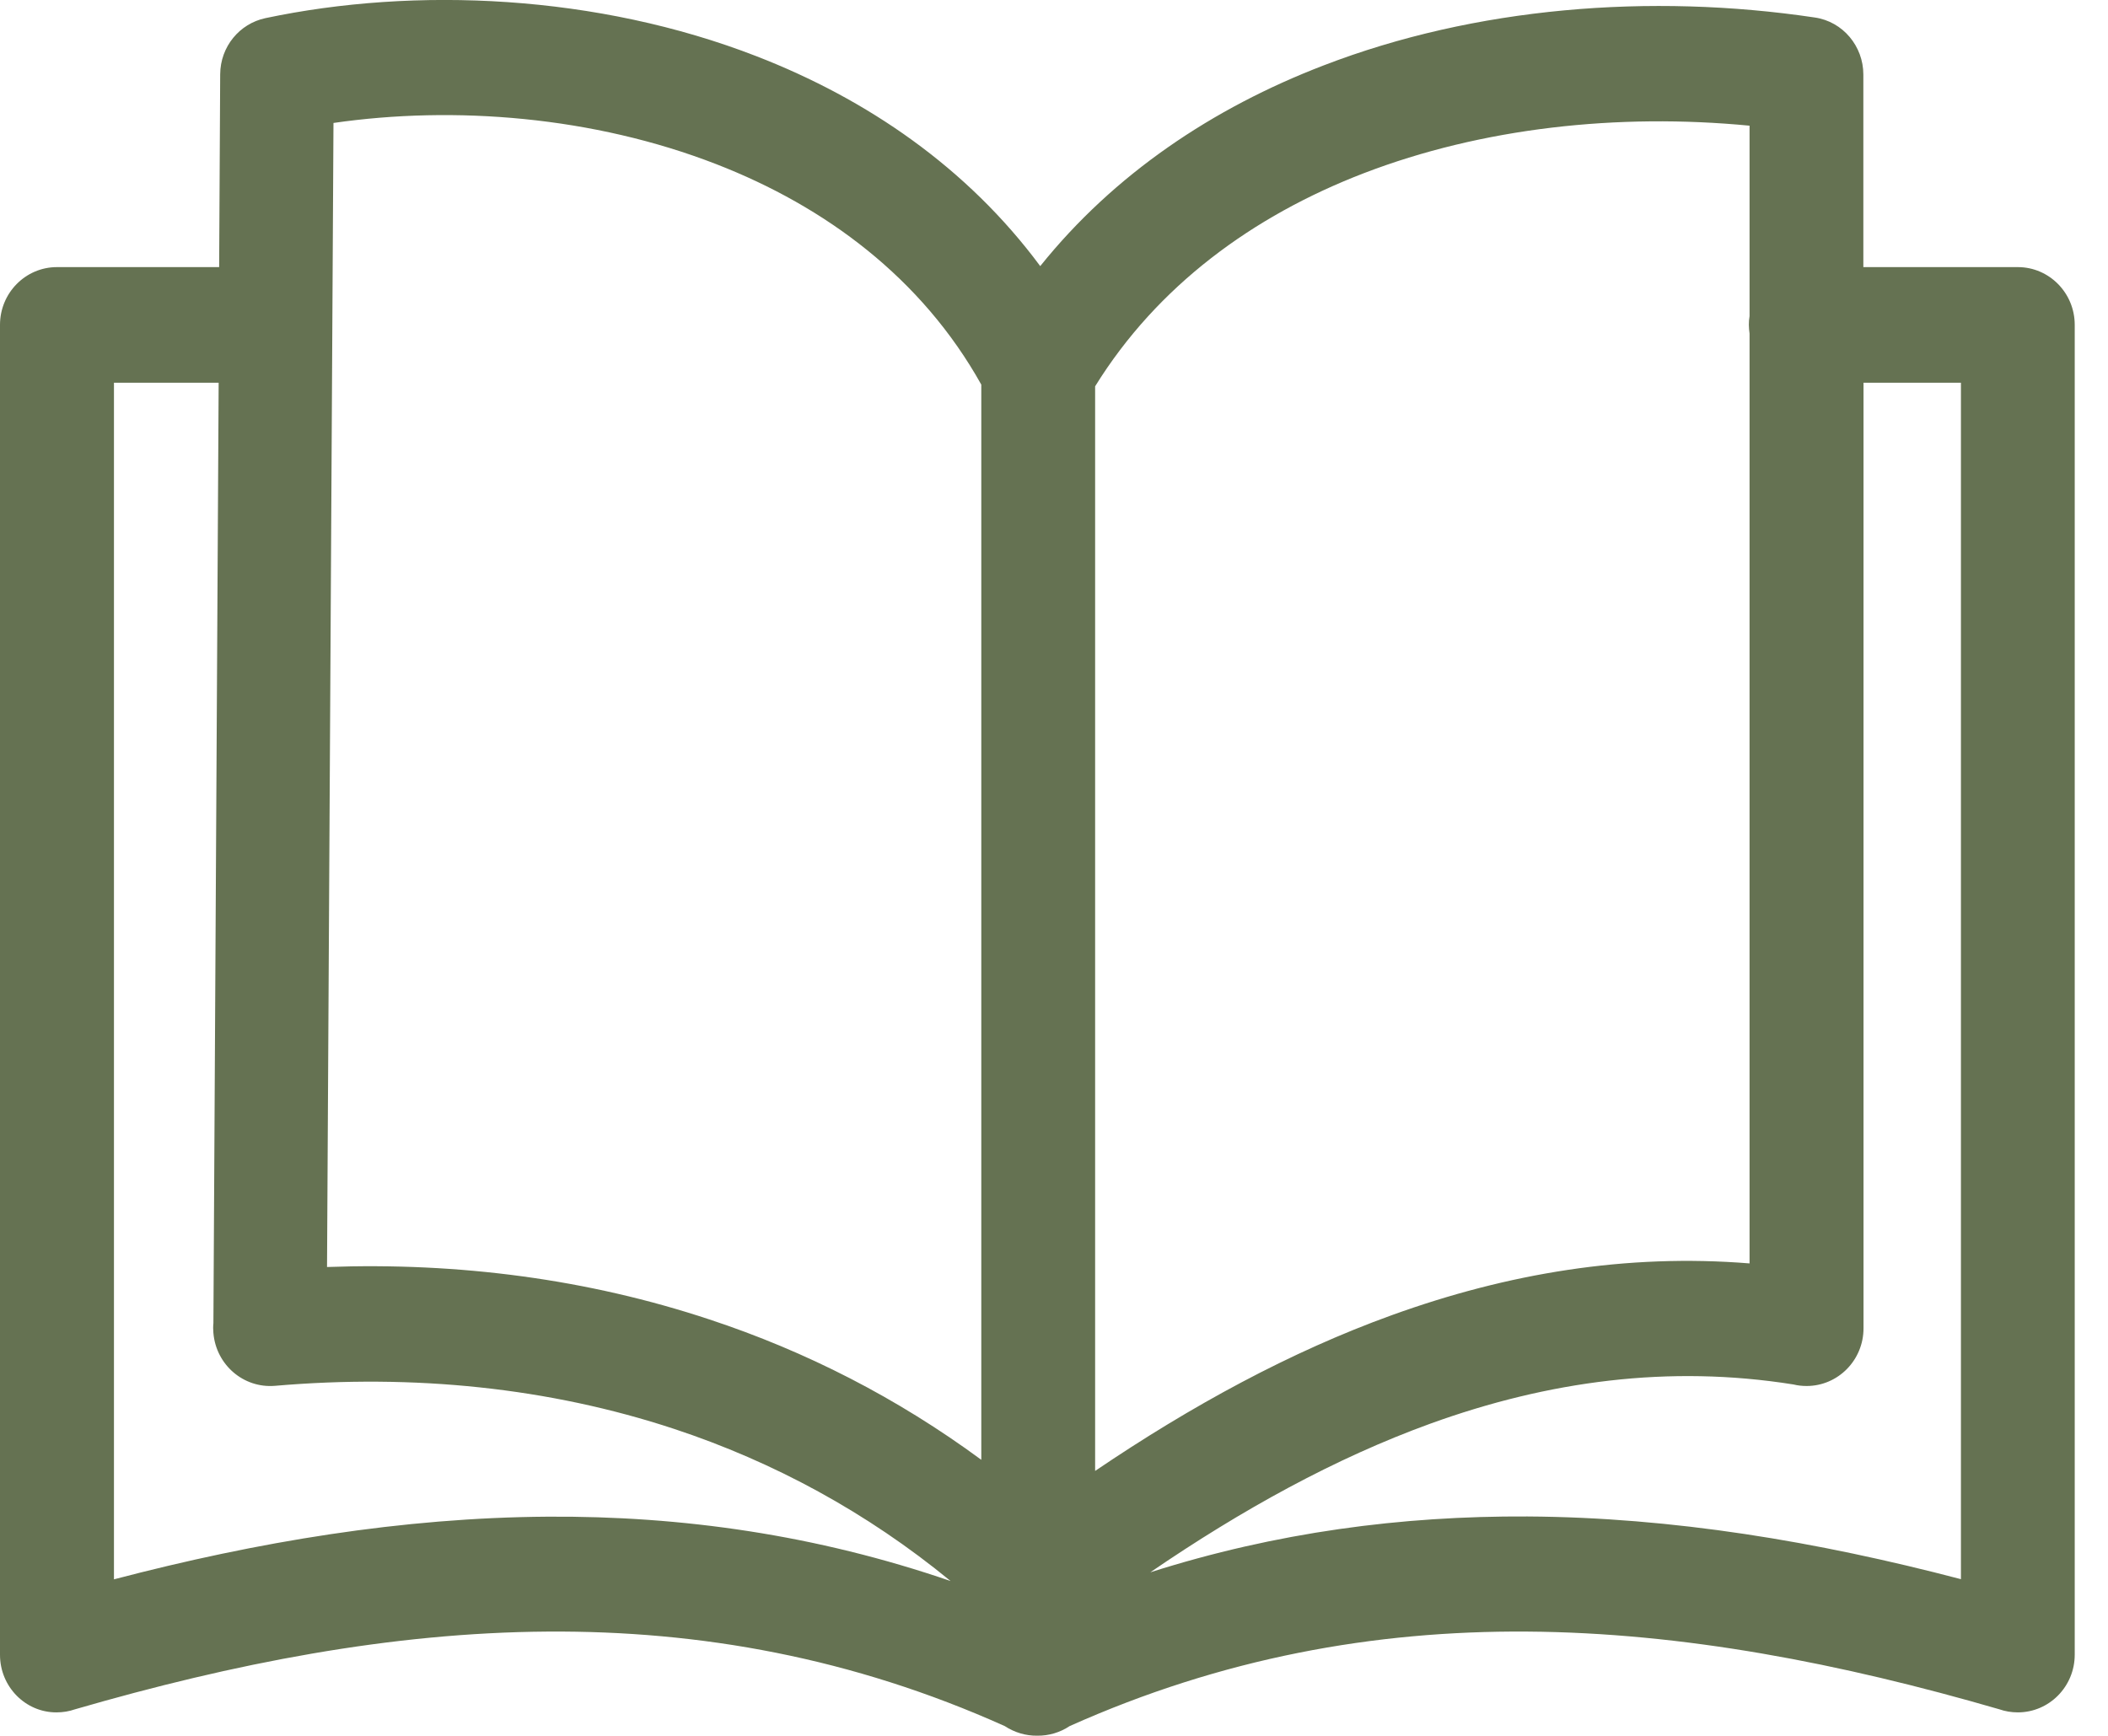 <svg width="51" height="42" viewBox="0 0 51 42" fill="none" xmlns="http://www.w3.org/2000/svg">
<g clip-path="url(#clip0_33_200)">
<path d="M5.163 32.015L5.29 9.26H2.757V38.213C6.238 37.301 9.73 36.721 13.247 36.697C16.495 36.676 19.742 37.136 22.998 38.254C20.976 36.593 18.721 35.371 16.315 34.575C13.284 33.573 10.008 33.241 6.65 33.531C5.89 33.593 5.229 33.022 5.163 32.255C5.155 32.172 5.155 32.093 5.163 32.015ZM42.328 8.071C42.319 8.005 42.311 7.934 42.311 7.86C42.311 7.789 42.315 7.719 42.328 7.648V3.041C39.141 2.734 35.857 3.091 32.99 4.193C30.31 5.225 27.998 6.919 26.495 9.347V35.59C28.831 34.008 31.221 32.707 33.676 31.82C36.474 30.809 39.35 30.328 42.328 30.569V8.071ZM45.085 6.463H48.819C49.578 6.463 50.195 7.089 50.195 7.86V40.036C50.195 40.807 49.578 41.432 48.819 41.432C48.663 41.432 48.512 41.407 48.373 41.358C44.533 40.243 40.718 39.502 36.94 39.477C33.255 39.452 29.575 40.111 25.878 41.764C25.649 41.917 25.375 42 25.093 41.996C24.816 42 24.542 41.917 24.309 41.764C20.616 40.106 16.932 39.452 13.247 39.477C9.469 39.502 5.658 40.243 1.814 41.358C1.675 41.407 1.524 41.432 1.368 41.432C0.617 41.436 0 40.811 0 40.04V7.86C0 7.089 0.617 6.463 1.377 6.463H5.302L5.327 1.798C5.331 1.127 5.796 0.572 6.421 0.439C10.045 -0.327 14.448 -0.137 18.308 1.363C20.976 2.399 23.398 4.052 25.167 6.439C26.952 4.214 29.338 2.614 32.022 1.583C35.69 0.17 39.922 -0.17 43.904 0.423C44.591 0.522 45.081 1.123 45.081 1.802V6.463H45.085ZM27.83 38.043C30.874 37.074 33.913 36.676 36.952 36.692C40.469 36.713 43.962 37.297 47.442 38.209V9.26H45.085V32.139C45.085 32.91 44.468 33.535 43.708 33.535C43.598 33.535 43.492 33.523 43.39 33.498C40.375 33.017 37.454 33.415 34.603 34.447C32.307 35.28 30.052 36.523 27.83 38.043ZM23.741 35.321V9.306C22.299 6.724 19.967 4.997 17.332 3.973C14.346 2.813 10.992 2.552 8.068 2.975L7.912 30.656C11.103 30.54 14.224 30.95 17.161 31.924C19.497 32.694 21.711 33.825 23.741 35.321Z" fill="#657252"/>
</g>
<defs>
<clipPath id="clip0_33_200">
<rect width="50.195" height="42" fill="white"/>
</clipPath>
</defs>
</svg>
